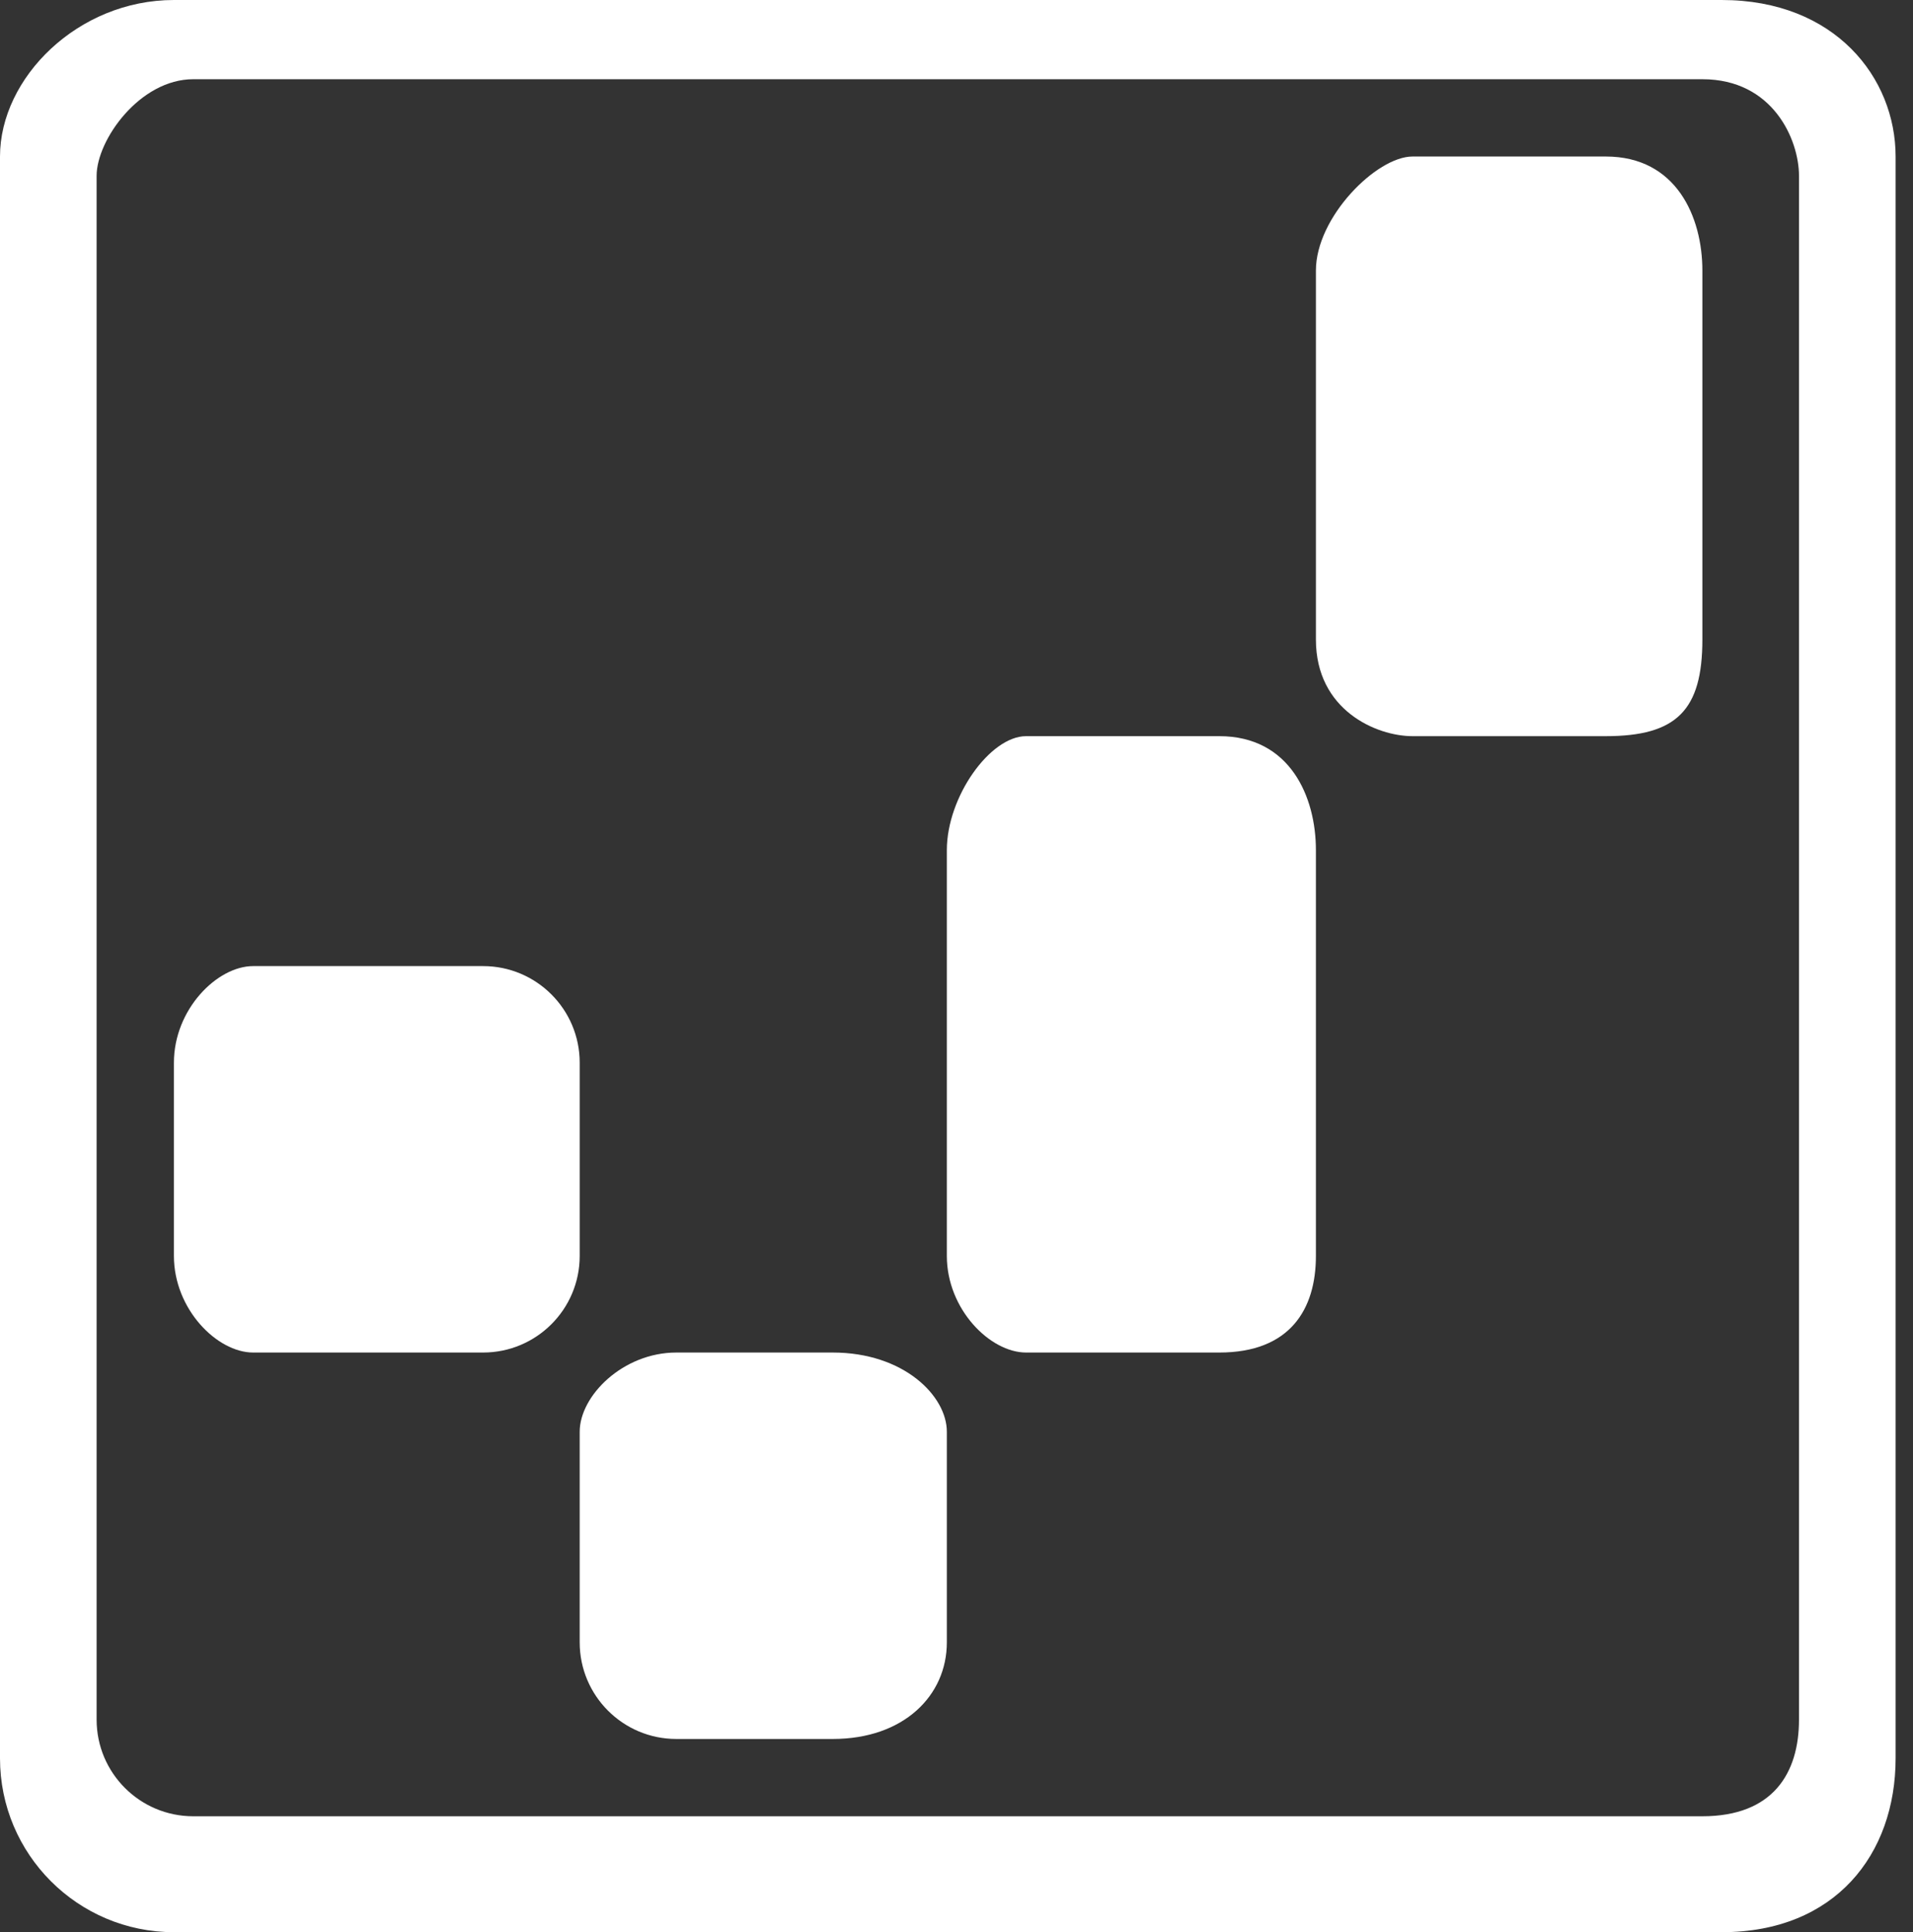 <svg
 xmlns="http://www.w3.org/2000/svg"
 xmlns:xlink="http://www.w3.org/1999/xlink"
 width="99px" height="100px">
<rect width="100%" height="100%" fill="#333333" stroke="none"/>
<path fill-rule="evenodd"  fill="rgb(255, 255, 255)"
 d="M89.1,100.000 L9.000,100.000 C4.029,100.000 0.000,95.971 0.000,91.000 L0.000,8.1 C0.000,4.029 4.029,-0.000 9.000,-0.000 L89.1,-0.000 C94.971,-0.000 98.1,4.029 98.1,8.1 L98.1,91.000 C98.1,95.971 94.971,100.000 89.1,100.000 ZM93.1,9.1 C93.1,7.239 91.761,4.1 88.1,4.1 L10.000,4.1 C7.239,4.1 5.000,7.239 5.000,9.1 L5.000,89.000 C5.000,91.761 7.239,94.000 10.000,94.000 L88.1,94.000 C91.761,94.000 93.1,91.761 93.1,89.000 L93.1,9.1 ZM83.1,38.1 L73.1,38.1 C71.239,38.1 68.1,36.761 68.1,33.1 L68.1,14.000 C68.1,11.239 71.239,8.1 73.1,8.1 L83.1,8.1 C86.761,8.1 88.1,11.239 88.1,14.000 L88.1,33.1 C88.1,36.761 86.761,38.1 83.1,38.1 ZM68.1,65.000 C68.1,67.761 66.761,70.000 63.1,70.000 L53.1,70.000 C51.239,70.000 49.000,67.761 49.000,65.000 L49.000,44.000 C49.000,41.239 51.239,38.1 53.1,38.1 L63.1,38.1 C66.761,38.1 68.1,41.239 68.1,44.000 L68.1,65.000 ZM49.000,85.000 C49.000,87.761 46.761,90.000 43.1,90.000 L35.000,90.000 C32.239,90.000 30.000,87.761 30.000,85.000 L30.000,74.1 C30.000,72.239 32.239,70.000 35.000,70.000 L43.1,70.000 C46.761,70.000 49.000,72.239 49.000,74.1 L49.000,85.000 ZM25.000,70.000 L13.1,70.000 C11.239,70.000 9.000,67.761 9.000,65.000 L9.000,55.000 C9.000,52.239 11.239,50.000 13.1,50.000 L25.000,50.000 C27.761,50.000 30.000,52.239 30.000,55.000 L30.000,65.000 C30.000,67.761 27.761,70.000 25.000,70.000 Z"/>
</svg>
